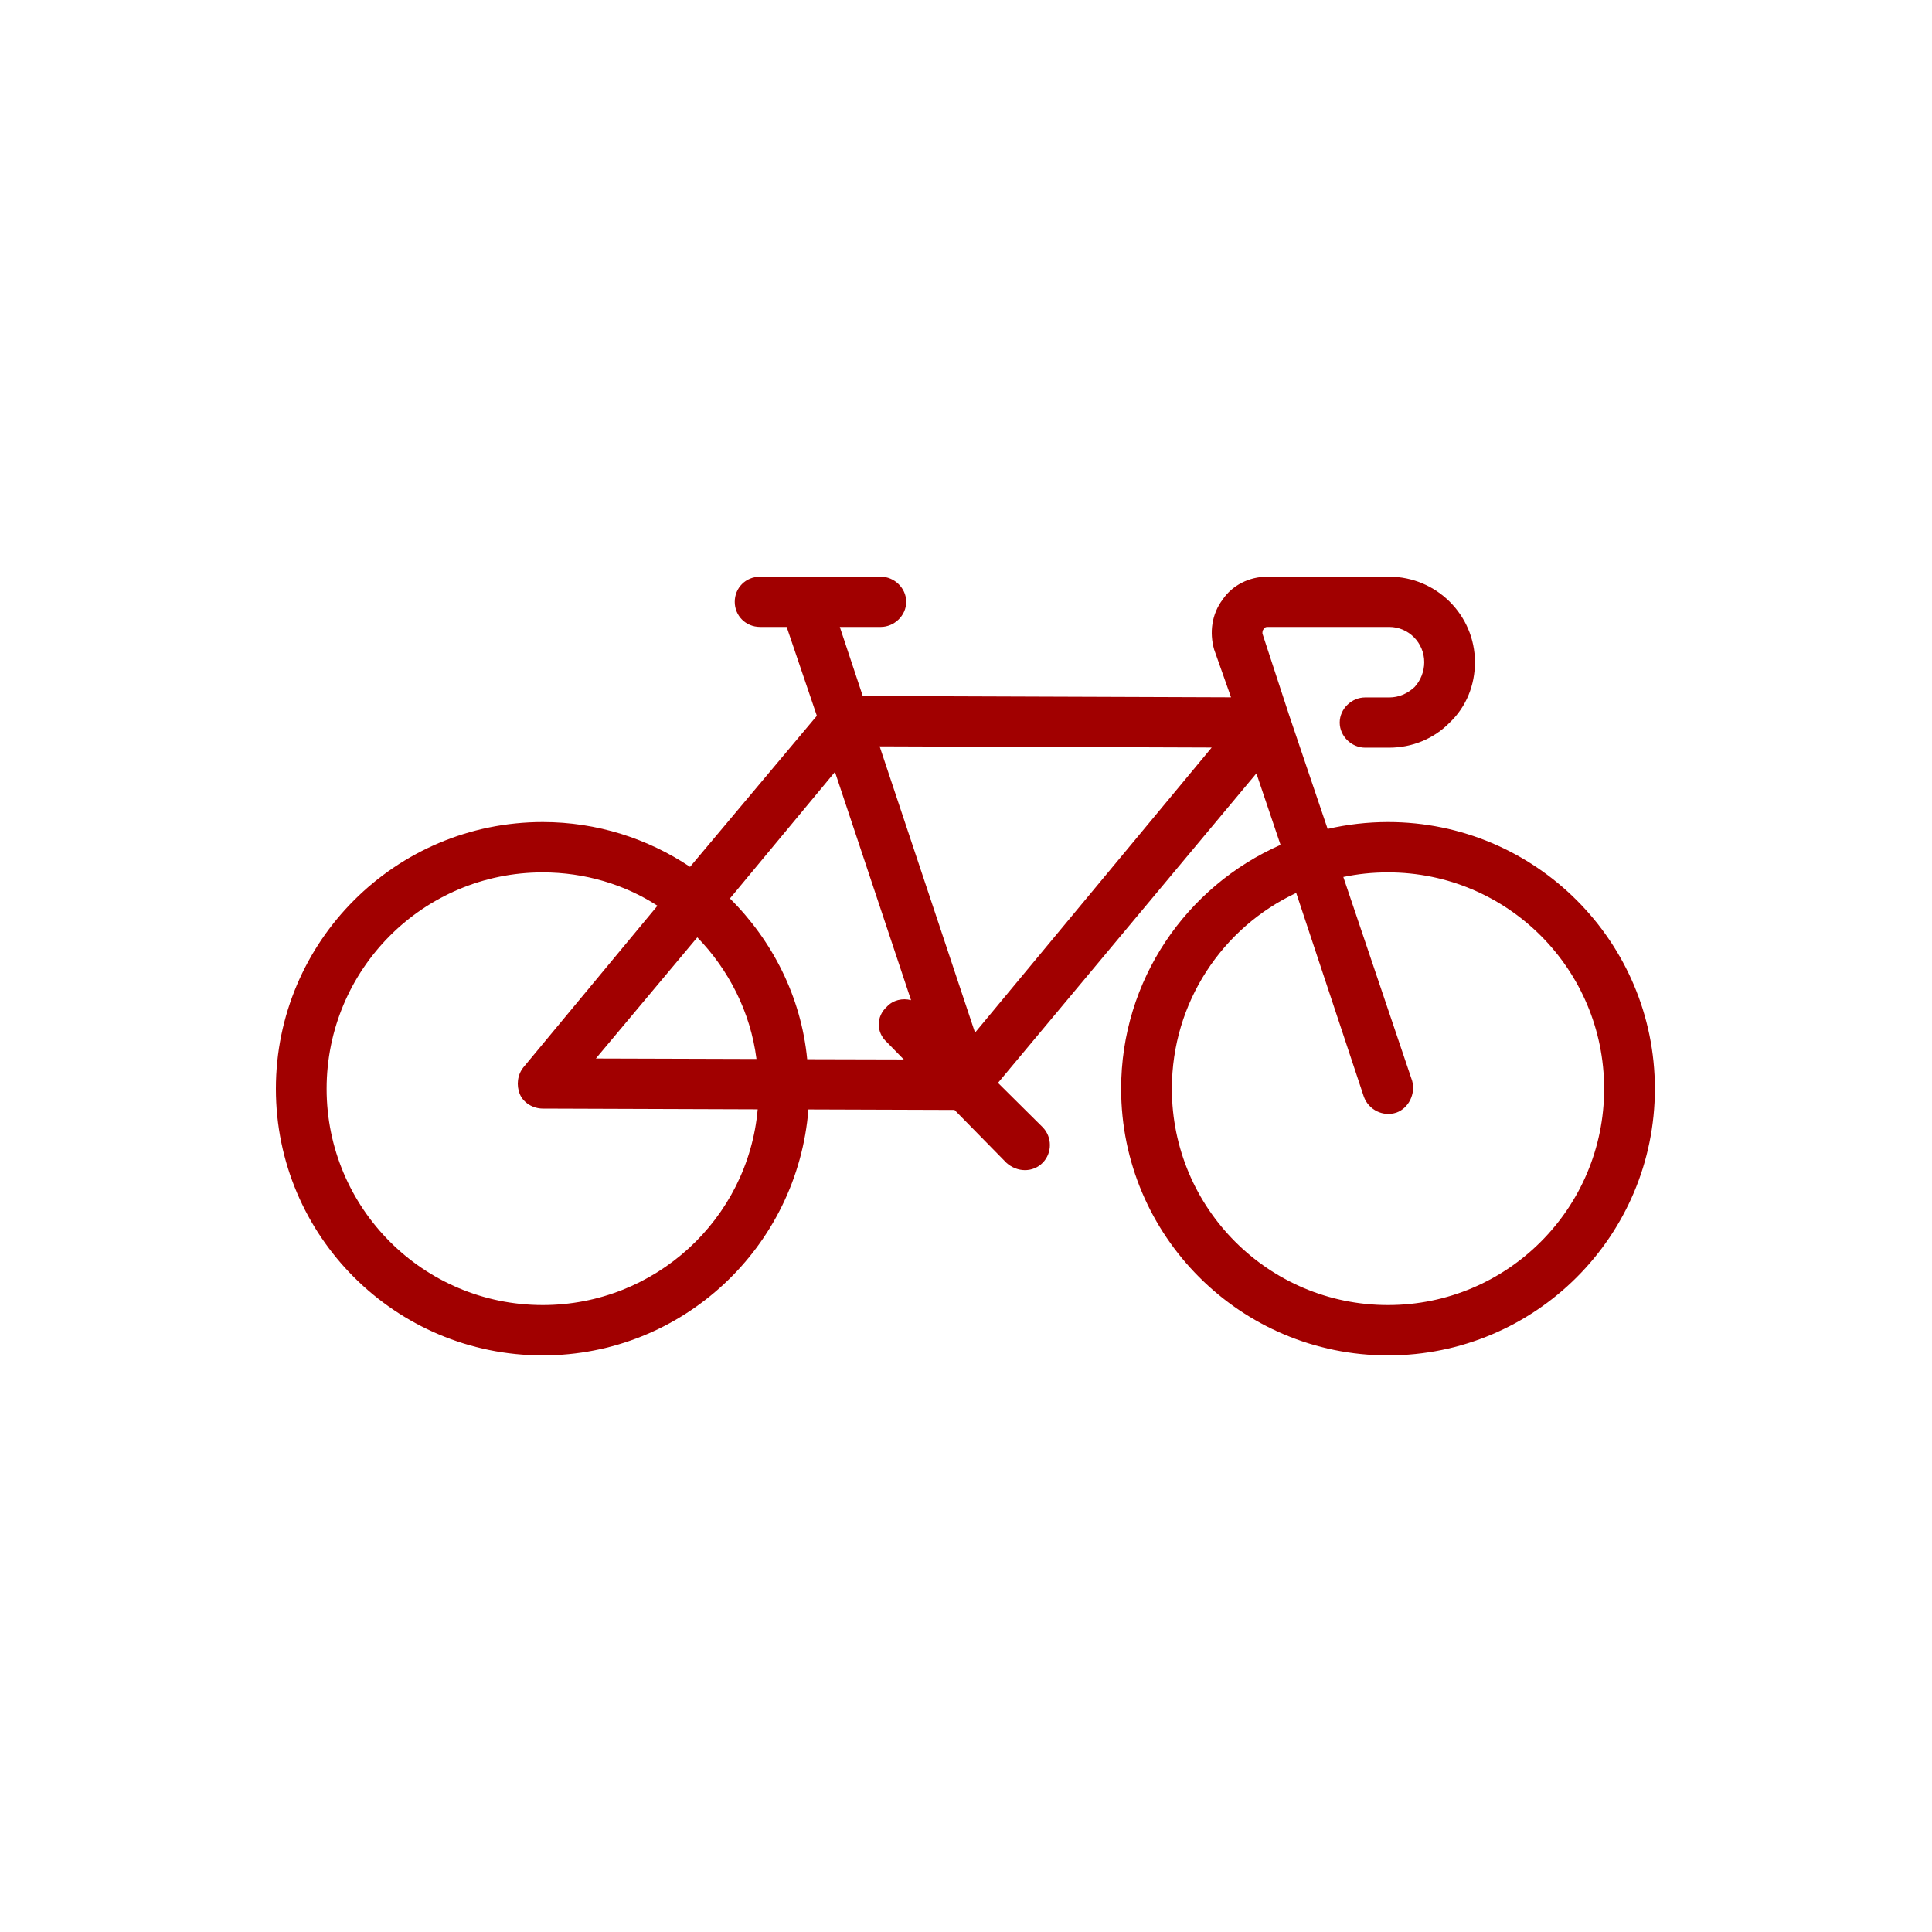 <svg width="160" height="160" viewBox="0 0 160 160" fill="none" xmlns="http://www.w3.org/2000/svg">
<path fill-rule="evenodd" clip-rule="evenodd" d="M66.949 91.879C66.049 103.269 56.549 112.249 44.949 112.249C32.749 112.249 22.848 102.359 22.848 90.169C22.848 77.979 32.749 68.079 44.949 68.079C49.449 68.079 53.648 69.449 57.148 71.789L67.648 59.279L65.148 51.919H62.949C61.749 51.919 60.848 50.989 60.848 49.839C60.848 48.689 61.749 47.759 62.949 47.759H66.648C66.648 47.759 66.648 47.759 66.748 47.759H72.949C74.049 47.759 75.049 48.689 75.049 49.839C75.049 50.989 74.049 51.919 72.949 51.919H69.549L71.449 57.639L101.949 57.749L100.549 53.789C100.149 52.389 100.348 50.859 101.248 49.659C102.048 48.469 103.449 47.759 104.949 47.759H115.049C118.949 47.759 122.148 50.929 122.148 54.839C122.148 56.719 121.449 58.519 120.049 59.849C118.749 61.179 116.949 61.919 115.049 61.919H113.049C111.949 61.919 110.949 60.989 110.949 59.839C110.949 58.689 111.949 57.759 113.049 57.759H115.049C115.849 57.759 116.548 57.449 117.148 56.899C117.648 56.359 117.949 55.609 117.949 54.839C117.949 53.229 116.649 51.919 115.049 51.919H104.949C104.849 51.919 104.648 51.989 104.648 52.099C104.548 52.209 104.549 52.349 104.549 52.469L106.748 59.189L109.949 68.649C111.549 68.279 113.249 68.079 114.949 68.079C127.149 68.079 137.049 77.979 137.049 90.169C137.049 102.359 127.149 112.249 114.949 112.249C102.749 112.249 92.847 102.359 92.847 90.169C92.847 81.159 98.249 73.409 106.049 69.969L104.049 64.049L82.648 89.679L86.347 93.349C87.147 94.168 87.147 95.489 86.347 96.299C85.547 97.109 84.248 97.109 83.347 96.299L79.049 91.919L66.949 91.879ZM54.449 75.009C51.749 73.259 48.449 72.249 44.949 72.249C35.049 72.249 27.049 80.279 27.049 90.169C27.049 100.049 35.049 108.079 44.949 108.079C54.249 108.079 61.948 100.959 62.748 91.869L44.949 91.808C44.149 91.808 43.349 91.339 43.049 90.609C42.749 89.879 42.848 89.009 43.348 88.389L54.449 75.009ZM69.148 63.929L60.449 74.409C63.949 77.879 66.348 82.529 66.848 87.719L74.847 87.739L73.449 86.308C72.549 85.499 72.549 84.179 73.449 83.369C73.949 82.819 74.749 82.639 75.449 82.829L69.148 63.929ZM80.748 85.519L100.347 61.909L72.847 61.809L80.748 85.519ZM107.347 73.949C101.247 76.809 97.049 82.999 97.049 90.169C97.049 100.049 105.049 108.079 114.949 108.079C124.849 108.079 132.847 100.049 132.847 90.169C132.847 80.279 124.849 72.249 114.949 72.249C113.649 72.249 112.448 72.379 111.248 72.629L116.949 89.509C117.249 90.599 116.648 91.779 115.648 92.139C114.548 92.509 113.349 91.919 112.949 90.829L107.347 73.949ZM62.648 87.699C62.148 83.799 60.348 80.309 57.748 77.629L49.348 87.659L62.648 87.699Z" fill="#A10000"/>
</svg>
